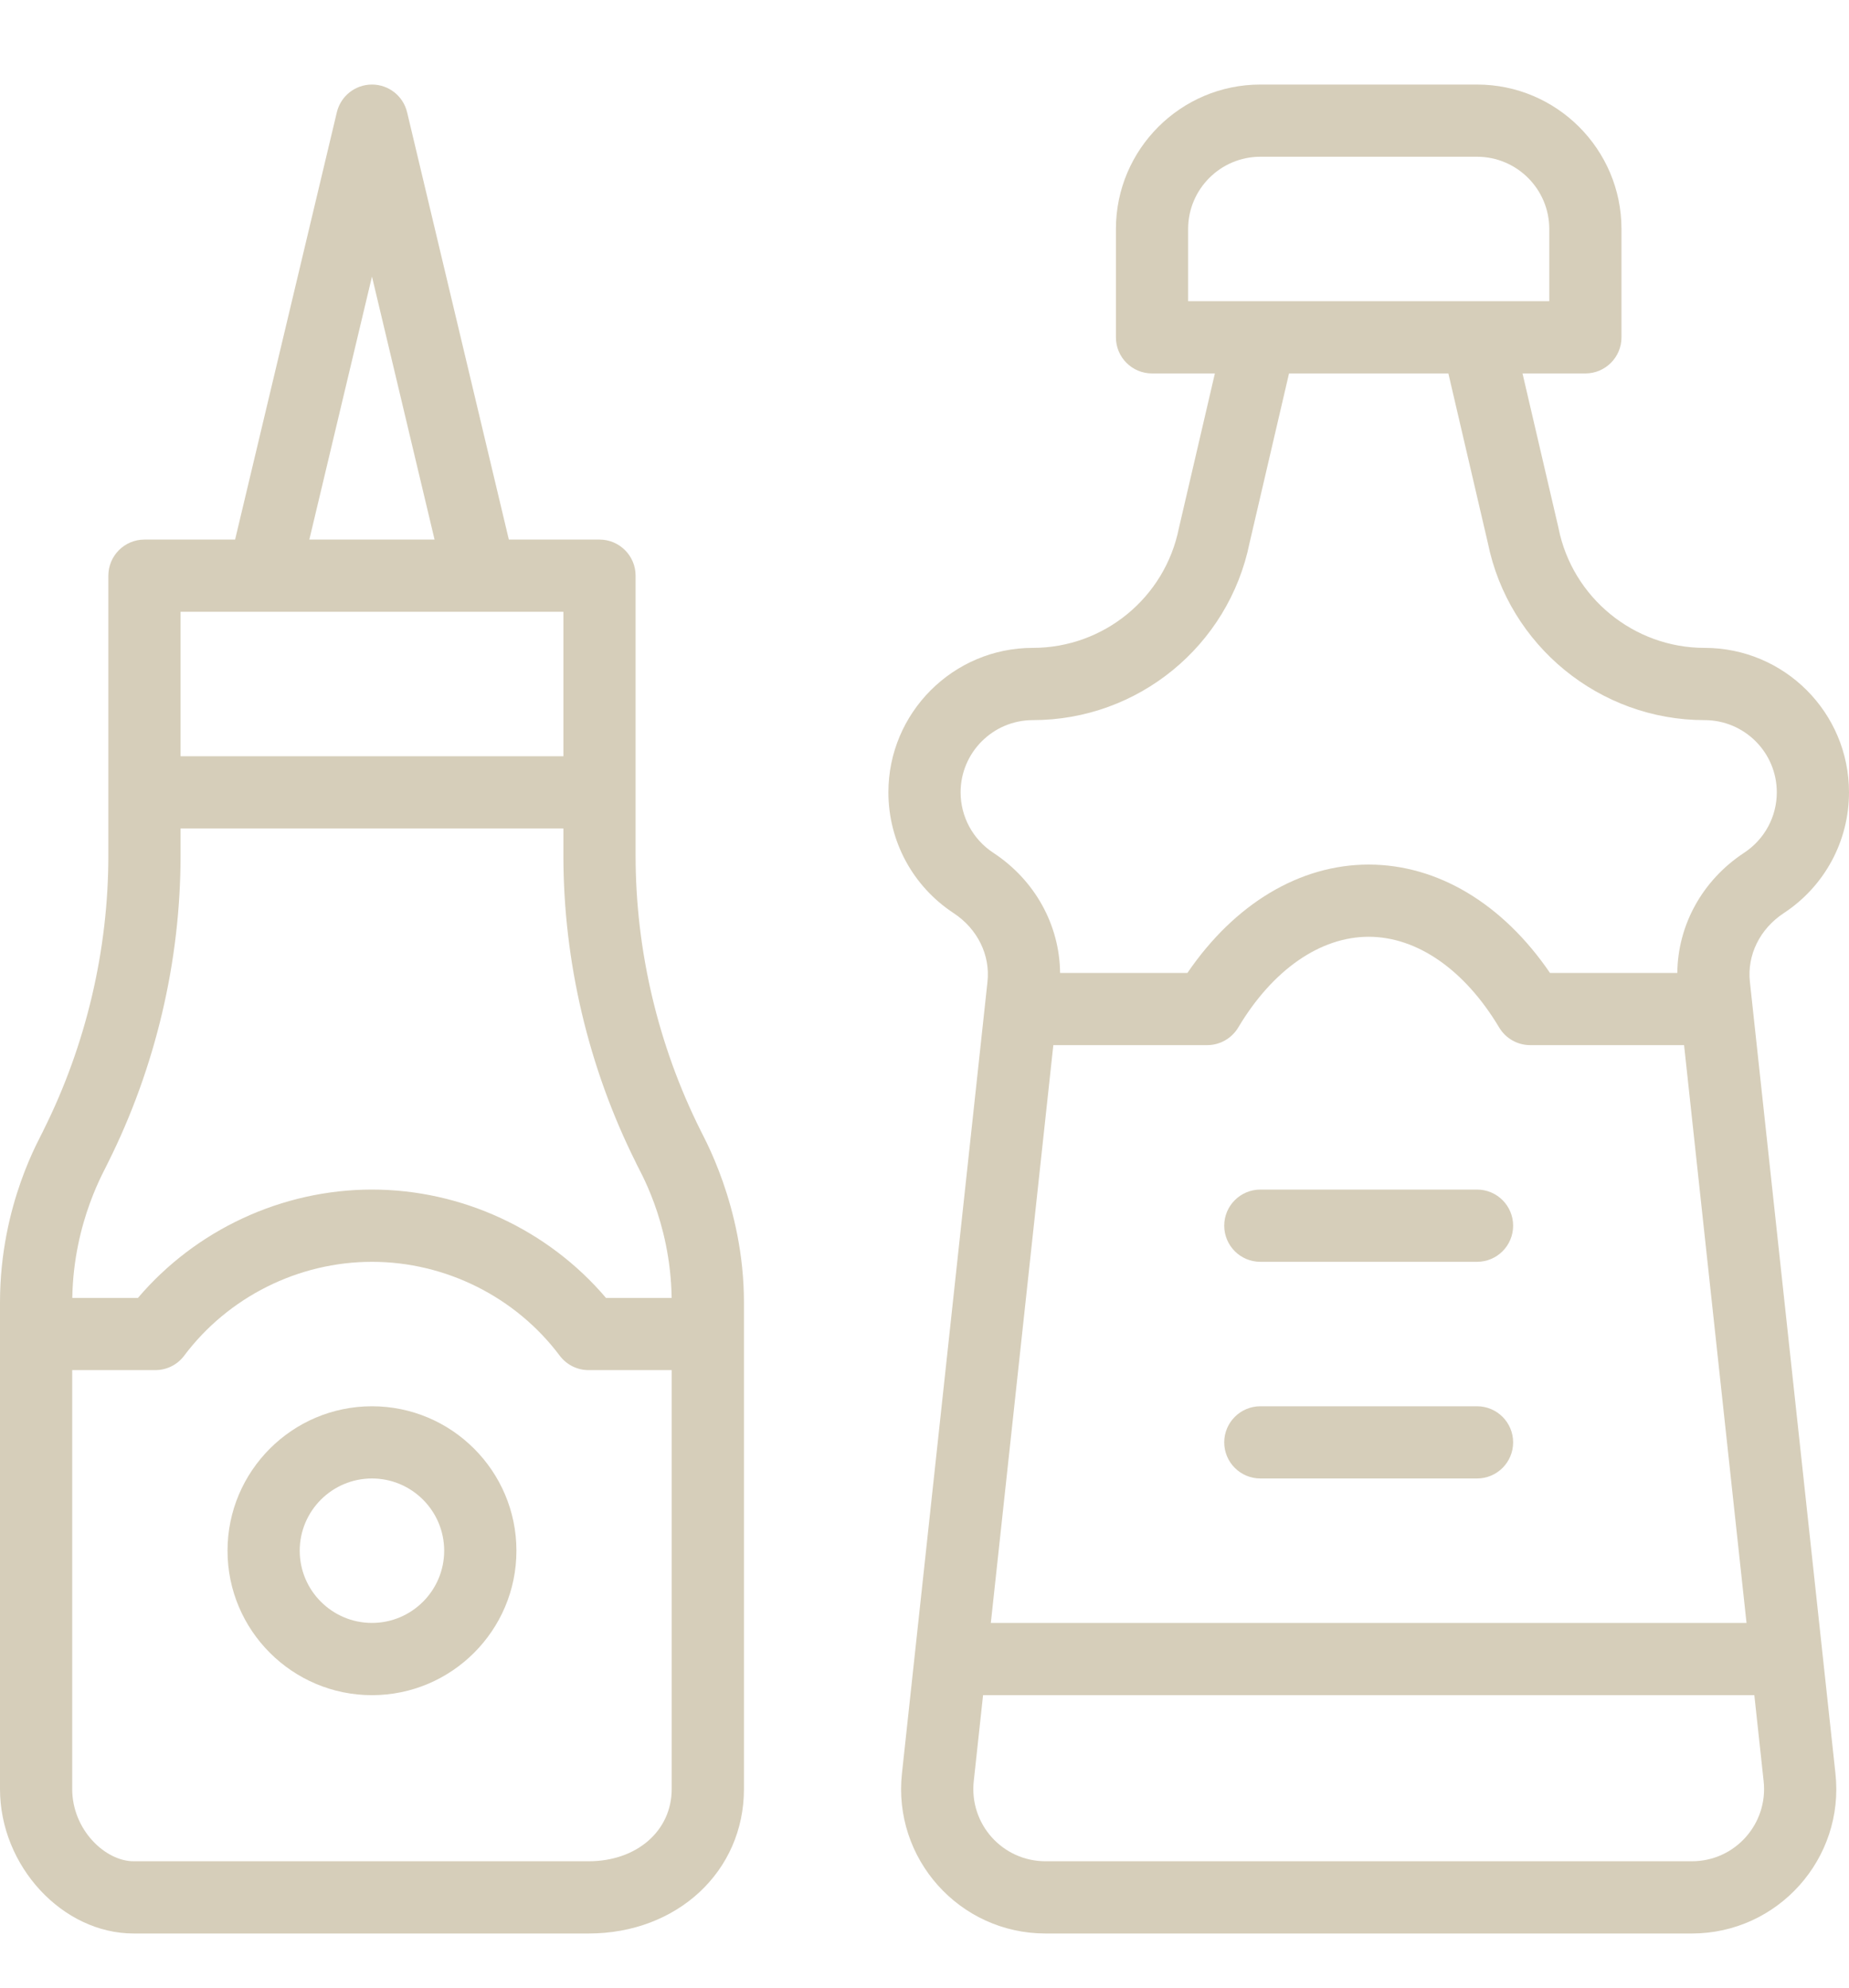 <svg width="40" height="43" viewBox="0 0 40 43" fill="none" xmlns="http://www.w3.org/2000/svg">
<path d="M7.287 2.429L5.086 11.673H3.125C2.694 11.673 2.344 12.023 2.344 12.454V18.509C2.344 20.559 1.859 22.613 0.942 24.448C0.893 24.58 0 26.037 0 28.177V38.704C0 40.369 1.351 41.829 2.891 41.829H12.734C14.649 41.829 16.094 40.485 16.094 38.704V28.177C16.094 26.08 15.186 24.54 15.152 24.449C14.235 22.613 13.75 20.559 13.75 18.509V12.454C13.75 12.023 13.4 11.673 12.969 11.673H11.008L8.807 2.429C8.723 2.077 8.409 1.829 8.047 1.829C7.685 1.829 7.371 2.077 7.287 2.429V2.429ZM14.531 38.704C14.531 39.609 13.775 40.266 12.734 40.266H2.891C2.276 40.266 1.562 39.584 1.562 38.704V29.641H3.359C3.605 29.641 3.837 29.526 3.984 29.329C4.938 28.057 6.457 27.298 8.047 27.298C9.637 27.298 11.156 28.057 12.109 29.329C12.257 29.526 12.488 29.641 12.734 29.641H14.531V38.704ZM13.755 25.149C13.807 25.286 14.503 26.387 14.53 28.079H13.11C11.857 26.605 9.993 25.735 8.047 25.735C6.101 25.735 4.237 26.605 2.984 28.079H1.564C1.591 26.403 2.292 25.272 2.339 25.148C3.364 23.096 3.906 20.8 3.906 18.509V17.923H12.188V18.509C12.188 20.8 12.729 23.096 13.755 25.149ZM12.188 13.235V16.36H3.906V13.235H12.188ZM9.401 11.673H6.692L8.047 5.983L9.401 11.673Z" fill="#D6CEBA"/>
<path d="M8.047 30.423C6.324 30.423 4.922 31.825 4.922 33.548C4.922 35.271 6.324 36.673 8.047 36.673C9.77 36.673 11.172 35.271 11.172 33.548C11.172 31.825 9.77 30.423 8.047 30.423ZM8.047 35.11C7.185 35.11 6.484 34.409 6.484 33.548C6.484 32.686 7.185 31.985 8.047 31.985C8.908 31.985 9.609 32.686 9.609 33.548C9.609 34.409 8.908 35.11 8.047 35.11Z" fill="#D6CEBA"/>
<path d="M31.953 25.735H27.266C26.834 25.735 26.484 26.085 26.484 26.516C26.484 26.948 26.834 27.298 27.266 27.298H31.953C32.385 27.298 32.734 26.948 32.734 26.516C32.734 26.085 32.385 25.735 31.953 25.735Z" fill="#D6CEBA"/>
<path d="M31.953 30.423H27.266C26.834 30.423 26.484 30.773 26.484 31.204C26.484 31.635 26.834 31.985 27.266 31.985H31.953C32.385 31.985 32.734 31.635 32.734 31.204C32.734 30.773 32.385 30.423 31.953 30.423Z" fill="#D6CEBA"/>
<path d="M36.875 14.016C35.345 14.016 34.016 12.928 33.716 11.427C33.714 11.419 33.713 11.411 33.711 11.403L32.937 8.079H34.297C34.728 8.079 35.078 7.729 35.078 7.298V4.954C35.078 3.231 33.676 1.829 31.953 1.829H27.266C25.543 1.829 24.141 3.231 24.141 4.954V7.298C24.141 7.729 24.49 8.079 24.922 8.079H26.282C26.282 8.079 25.504 11.419 25.503 11.427C25.201 12.933 23.877 14.016 22.344 14.016C20.621 14.016 19.219 15.418 19.219 17.141C19.219 18.197 19.746 19.174 20.631 19.755C21.146 20.094 21.427 20.663 21.362 21.244C21.261 22.186 19.617 37.392 19.513 38.359C19.308 40.203 20.751 41.829 22.619 41.829H34.094C34.525 41.829 34.875 41.479 34.875 41.048C34.875 40.616 34.525 40.266 34.094 40.266H22.619C21.686 40.266 20.963 39.459 21.066 38.529L21.267 36.673H37.952L38.153 38.531C38.255 39.449 37.541 40.266 36.6 40.266H33.125C32.694 40.266 32.344 40.616 32.344 41.048C32.344 41.479 32.694 41.829 33.125 41.829H36.6C38.462 41.829 39.911 40.207 39.706 38.361C37.757 20.327 37.862 21.296 37.856 21.241C37.792 20.663 38.072 20.094 38.588 19.755C39.472 19.174 40 18.197 40 17.141C40 15.415 38.602 14.016 36.875 14.016ZM25.703 6.516V4.954C25.703 4.092 26.404 3.391 27.266 3.391H31.953C32.815 3.391 33.516 4.092 33.516 4.954V6.516C32.535 6.516 26.516 6.516 25.703 6.516ZM21.435 35.11L22.787 22.61H26.116C26.391 22.61 26.645 22.465 26.787 22.229C27.53 20.982 28.559 20.266 29.609 20.266C30.659 20.266 31.688 20.982 32.432 22.229C32.573 22.465 32.828 22.61 33.103 22.61H36.432L37.783 35.11H21.435ZM37.731 18.449C36.827 19.043 36.295 20.015 36.286 21.048H33.531C32.511 19.552 31.101 18.704 29.609 18.704C28.118 18.704 26.708 19.552 25.688 21.048H22.933C22.923 20.014 22.392 19.042 21.488 18.449C21.046 18.158 20.781 17.669 20.781 17.141C20.781 16.28 21.482 15.579 22.344 15.579C24.619 15.579 26.579 13.973 27.032 11.746L27.886 8.079H31.333L32.187 11.746C32.637 13.968 34.607 15.579 36.875 15.579C37.738 15.579 38.438 16.278 38.438 17.141C38.438 17.669 38.173 18.158 37.731 18.449Z" fill="#D6CEBA"/>
</svg>
